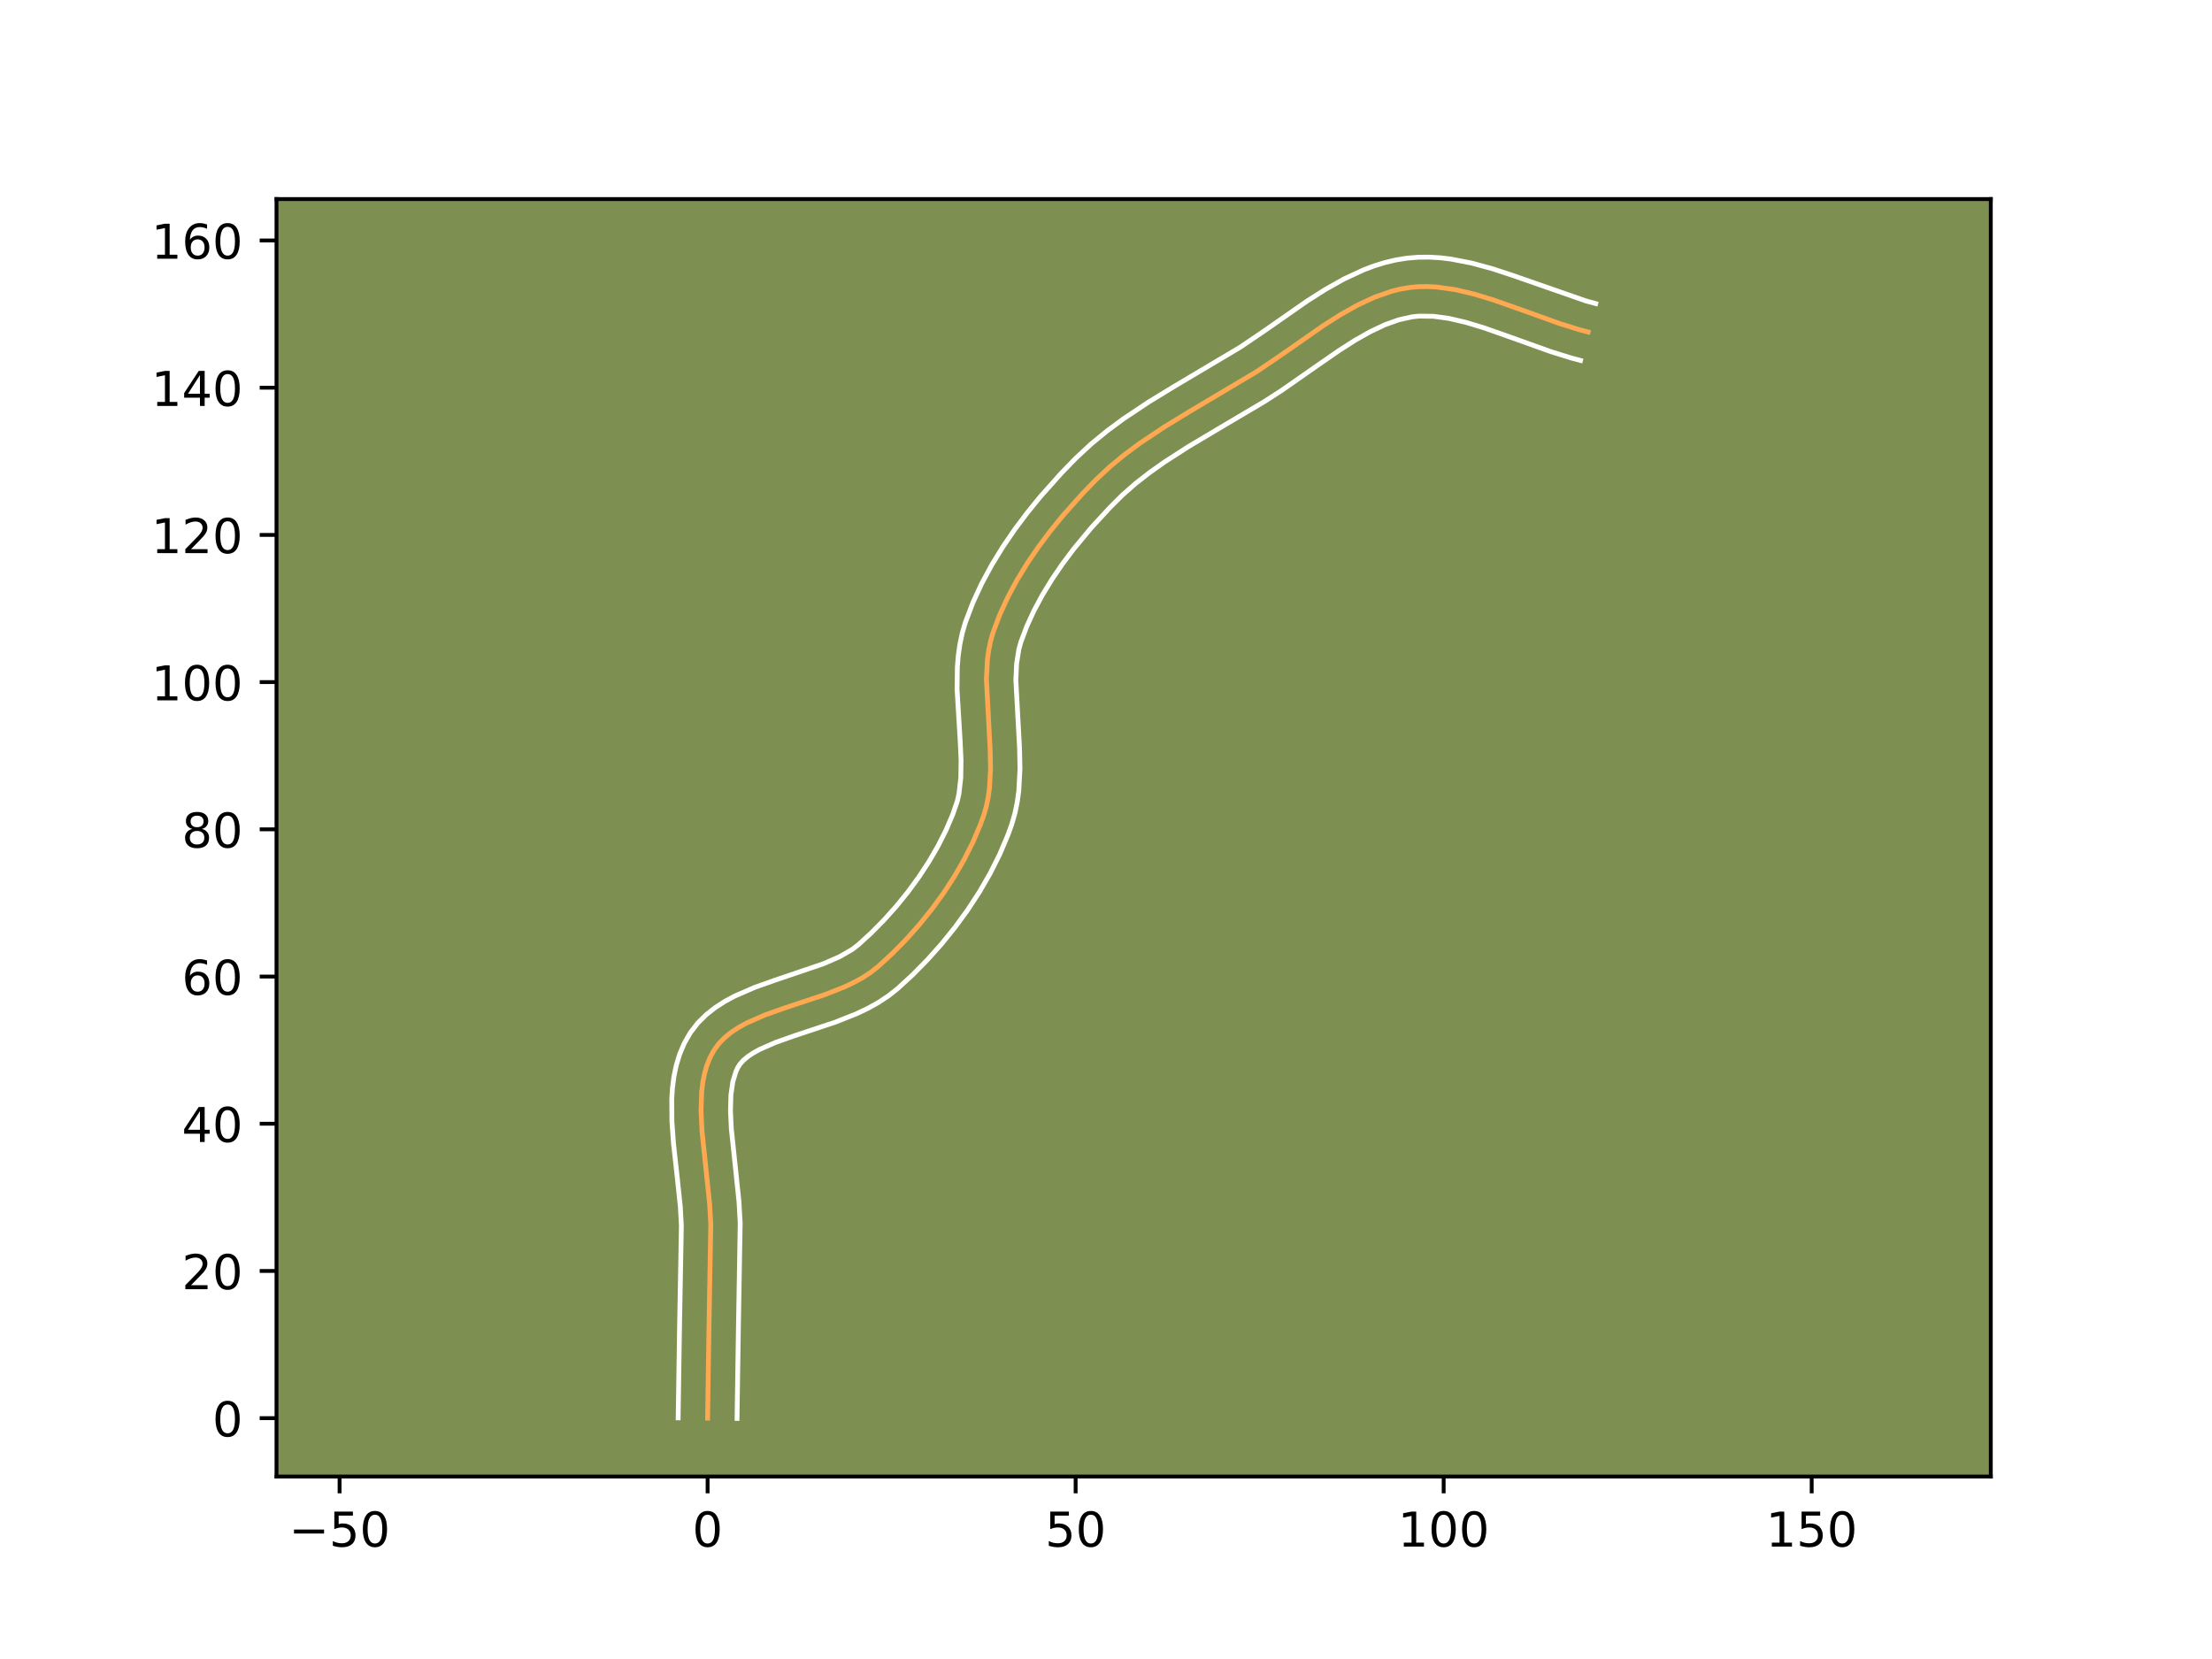<?xml version="1.0" encoding="utf-8" standalone="no"?>
<!DOCTYPE svg PUBLIC "-//W3C//DTD SVG 1.1//EN"
  "http://www.w3.org/Graphics/SVG/1.1/DTD/svg11.dtd">
<!-- Created with matplotlib (https://matplotlib.org/) -->
<svg height="345.6pt" version="1.1" viewBox="0 0 460.8 345.6" width="460.8pt" xmlns="http://www.w3.org/2000/svg" xmlns:xlink="http://www.w3.org/1999/xlink">
 <defs>
  <style type="text/css">*{stroke-linecap:butt;stroke-linejoin:round;}</style>
 </defs>
 <g id="figure_1">
  <g id="patch_1">
   <path d="M 0 345.6 
L 460.8 345.6 
L 460.8 0 
L 0 0 
z
" style="fill:#ffffff;"/>
  </g>
  <g id="axes_1">
   <g id="patch_2">
    <path d="M 57.6 307.584 
L 414.72 307.584 
L 414.72 41.472 
L 57.6 41.472 
z
" style="fill:#7d9051;"/>
   </g>
   <g id="matplotlib.axis_1">
    <g id="xtick_1">
     <g id="line2d_1">
      <defs>
       <path d="M 0 0 
L 0 3.5 
" id="m3785796ff4" style="stroke:#000000;stroke-width:0.8;"/>
      </defs>
      <g>
       <use style="stroke:#000000;stroke-width:0.8;" x="70.741" xlink:href="#m3785796ff4" y="307.584"/>
      </g>
     </g>
     <g id="text_1">
      <!-- −50 -->
      <g transform="translate(60.188 322.182)scale(0.1 -0.1)">
       <defs>
        <path d="M 10.594 35.5 
L 73.188 35.5 
L 73.188 27.203 
L 10.594 27.203 
z
" id="DejaVuSans-8722"/>
        <path d="M 10.797 72.906 
L 49.516 72.906 
L 49.516 64.594 
L 19.828 64.594 
L 19.828 46.734 
Q 21.969 47.469 24.109 47.828 
Q 26.266 48.188 28.422 48.188 
Q 40.625 48.188 47.75 41.5 
Q 54.891 34.812 54.891 23.391 
Q 54.891 11.625 47.562 5.094 
Q 40.234 -1.422 26.906 -1.422 
Q 22.312 -1.422 17.547 -0.641 
Q 12.797 0.141 7.719 1.703 
L 7.719 11.625 
Q 12.109 9.234 16.797 8.062 
Q 21.484 6.891 26.703 6.891 
Q 35.156 6.891 40.078 11.328 
Q 45.016 15.766 45.016 23.391 
Q 45.016 31 40.078 35.438 
Q 35.156 39.891 26.703 39.891 
Q 22.75 39.891 18.812 39.016 
Q 14.891 38.141 10.797 36.281 
z
" id="DejaVuSans-53"/>
        <path d="M 31.781 66.406 
Q 24.172 66.406 20.328 58.906 
Q 16.5 51.422 16.5 36.375 
Q 16.5 21.391 20.328 13.891 
Q 24.172 6.391 31.781 6.391 
Q 39.453 6.391 43.281 13.891 
Q 47.125 21.391 47.125 36.375 
Q 47.125 51.422 43.281 58.906 
Q 39.453 66.406 31.781 66.406 
z
M 31.781 74.219 
Q 44.047 74.219 50.516 64.516 
Q 56.984 54.828 56.984 36.375 
Q 56.984 17.969 50.516 8.266 
Q 44.047 -1.422 31.781 -1.422 
Q 19.531 -1.422 13.062 8.266 
Q 6.594 17.969 6.594 36.375 
Q 6.594 54.828 13.062 64.516 
Q 19.531 74.219 31.781 74.219 
z
" id="DejaVuSans-48"/>
       </defs>
       <use xlink:href="#DejaVuSans-8722"/>
       <use x="83.789" xlink:href="#DejaVuSans-53"/>
       <use x="147.412" xlink:href="#DejaVuSans-48"/>
      </g>
     </g>
    </g>
    <g id="xtick_2">
     <g id="line2d_2">
      <g>
       <use style="stroke:#000000;stroke-width:0.8;" x="147.407" xlink:href="#m3785796ff4" y="307.584"/>
      </g>
     </g>
     <g id="text_2">
      <!-- 0 -->
      <g transform="translate(144.226 322.182)scale(0.1 -0.1)">
       <use xlink:href="#DejaVuSans-48"/>
      </g>
     </g>
    </g>
    <g id="xtick_3">
     <g id="line2d_3">
      <g>
       <use style="stroke:#000000;stroke-width:0.8;" x="224.074" xlink:href="#m3785796ff4" y="307.584"/>
      </g>
     </g>
     <g id="text_3">
      <!-- 50 -->
      <g transform="translate(217.711 322.182)scale(0.1 -0.1)">
       <use xlink:href="#DejaVuSans-53"/>
       <use x="63.623" xlink:href="#DejaVuSans-48"/>
      </g>
     </g>
    </g>
    <g id="xtick_4">
     <g id="line2d_4">
      <g>
       <use style="stroke:#000000;stroke-width:0.8;" x="300.74" xlink:href="#m3785796ff4" y="307.584"/>
      </g>
     </g>
     <g id="text_4">
      <!-- 100 -->
      <g transform="translate(291.196 322.182)scale(0.1 -0.1)">
       <defs>
        <path d="M 12.406 8.297 
L 28.516 8.297 
L 28.516 63.922 
L 10.984 60.406 
L 10.984 69.391 
L 28.422 72.906 
L 38.281 72.906 
L 38.281 8.297 
L 54.391 8.297 
L 54.391 0 
L 12.406 0 
z
" id="DejaVuSans-49"/>
       </defs>
       <use xlink:href="#DejaVuSans-49"/>
       <use x="63.623" xlink:href="#DejaVuSans-48"/>
       <use x="127.246" xlink:href="#DejaVuSans-48"/>
      </g>
     </g>
    </g>
    <g id="xtick_5">
     <g id="line2d_5">
      <g>
       <use style="stroke:#000000;stroke-width:0.8;" x="377.407" xlink:href="#m3785796ff4" y="307.584"/>
      </g>
     </g>
     <g id="text_5">
      <!-- 150 -->
      <g transform="translate(367.863 322.182)scale(0.1 -0.1)">
       <use xlink:href="#DejaVuSans-49"/>
       <use x="63.623" xlink:href="#DejaVuSans-53"/>
       <use x="127.246" xlink:href="#DejaVuSans-48"/>
      </g>
     </g>
    </g>
   </g>
   <g id="matplotlib.axis_2">
    <g id="ytick_1">
     <g id="line2d_6">
      <defs>
       <path d="M 0 0 
L -3.5 0 
" id="m62681cacda" style="stroke:#000000;stroke-width:0.8;"/>
      </defs>
      <g>
       <use style="stroke:#000000;stroke-width:0.8;" x="57.6" xlink:href="#m62681cacda" y="295.429"/>
      </g>
     </g>
     <g id="text_6">
      <!-- 0 -->
      <g transform="translate(44.237 299.228)scale(0.1 -0.1)">
       <use xlink:href="#DejaVuSans-48"/>
      </g>
     </g>
    </g>
    <g id="ytick_2">
     <g id="line2d_7">
      <g>
       <use style="stroke:#000000;stroke-width:0.8;" x="57.6" xlink:href="#m62681cacda" y="264.762"/>
      </g>
     </g>
     <g id="text_7">
      <!-- 20 -->
      <g transform="translate(37.875 268.562)scale(0.1 -0.1)">
       <defs>
        <path d="M 19.188 8.297 
L 53.609 8.297 
L 53.609 0 
L 7.328 0 
L 7.328 8.297 
Q 12.938 14.109 22.625 23.891 
Q 32.328 33.688 34.812 36.531 
Q 39.547 41.844 41.422 45.531 
Q 43.312 49.219 43.312 52.781 
Q 43.312 58.594 39.234 62.25 
Q 35.156 65.922 28.609 65.922 
Q 23.969 65.922 18.812 64.312 
Q 13.672 62.703 7.812 59.422 
L 7.812 69.391 
Q 13.766 71.781 18.938 73 
Q 24.125 74.219 28.422 74.219 
Q 39.75 74.219 46.484 68.547 
Q 53.219 62.891 53.219 53.422 
Q 53.219 48.922 51.531 44.891 
Q 49.859 40.875 45.406 35.406 
Q 44.188 33.984 37.641 27.219 
Q 31.109 20.453 19.188 8.297 
z
" id="DejaVuSans-50"/>
       </defs>
       <use xlink:href="#DejaVuSans-50"/>
       <use x="63.623" xlink:href="#DejaVuSans-48"/>
      </g>
     </g>
    </g>
    <g id="ytick_3">
     <g id="line2d_8">
      <g>
       <use style="stroke:#000000;stroke-width:0.8;" x="57.6" xlink:href="#m62681cacda" y="234.096"/>
      </g>
     </g>
     <g id="text_8">
      <!-- 40 -->
      <g transform="translate(37.875 237.895)scale(0.1 -0.1)">
       <defs>
        <path d="M 37.797 64.312 
L 12.891 25.391 
L 37.797 25.391 
z
M 35.203 72.906 
L 47.609 72.906 
L 47.609 25.391 
L 58.016 25.391 
L 58.016 17.188 
L 47.609 17.188 
L 47.609 0 
L 37.797 0 
L 37.797 17.188 
L 4.891 17.188 
L 4.891 26.703 
z
" id="DejaVuSans-52"/>
       </defs>
       <use xlink:href="#DejaVuSans-52"/>
       <use x="63.623" xlink:href="#DejaVuSans-48"/>
      </g>
     </g>
    </g>
    <g id="ytick_4">
     <g id="line2d_9">
      <g>
       <use style="stroke:#000000;stroke-width:0.8;" x="57.6" xlink:href="#m62681cacda" y="203.429"/>
      </g>
     </g>
     <g id="text_9">
      <!-- 60 -->
      <g transform="translate(37.875 207.228)scale(0.1 -0.1)">
       <defs>
        <path d="M 33.016 40.375 
Q 26.375 40.375 22.484 35.828 
Q 18.609 31.297 18.609 23.391 
Q 18.609 15.531 22.484 10.953 
Q 26.375 6.391 33.016 6.391 
Q 39.656 6.391 43.531 10.953 
Q 47.406 15.531 47.406 23.391 
Q 47.406 31.297 43.531 35.828 
Q 39.656 40.375 33.016 40.375 
z
M 52.594 71.297 
L 52.594 62.312 
Q 48.875 64.062 45.094 64.984 
Q 41.312 65.922 37.594 65.922 
Q 27.828 65.922 22.672 59.328 
Q 17.531 52.734 16.797 39.406 
Q 19.672 43.656 24.016 45.922 
Q 28.375 48.188 33.594 48.188 
Q 44.578 48.188 50.953 41.516 
Q 57.328 34.859 57.328 23.391 
Q 57.328 12.156 50.688 5.359 
Q 44.047 -1.422 33.016 -1.422 
Q 20.359 -1.422 13.672 8.266 
Q 6.984 17.969 6.984 36.375 
Q 6.984 53.656 15.188 63.938 
Q 23.391 74.219 37.203 74.219 
Q 40.922 74.219 44.703 73.484 
Q 48.484 72.75 52.594 71.297 
z
" id="DejaVuSans-54"/>
       </defs>
       <use xlink:href="#DejaVuSans-54"/>
       <use x="63.623" xlink:href="#DejaVuSans-48"/>
      </g>
     </g>
    </g>
    <g id="ytick_5">
     <g id="line2d_10">
      <g>
       <use style="stroke:#000000;stroke-width:0.8;" x="57.6" xlink:href="#m62681cacda" y="172.763"/>
      </g>
     </g>
     <g id="text_10">
      <!-- 80 -->
      <g transform="translate(37.875 176.562)scale(0.1 -0.1)">
       <defs>
        <path d="M 31.781 34.625 
Q 24.75 34.625 20.719 30.859 
Q 16.703 27.094 16.703 20.516 
Q 16.703 13.922 20.719 10.156 
Q 24.75 6.391 31.781 6.391 
Q 38.812 6.391 42.859 10.172 
Q 46.922 13.969 46.922 20.516 
Q 46.922 27.094 42.891 30.859 
Q 38.875 34.625 31.781 34.625 
z
M 21.922 38.812 
Q 15.578 40.375 12.031 44.719 
Q 8.5 49.078 8.5 55.328 
Q 8.5 64.062 14.719 69.141 
Q 20.953 74.219 31.781 74.219 
Q 42.672 74.219 48.875 69.141 
Q 55.078 64.062 55.078 55.328 
Q 55.078 49.078 51.531 44.719 
Q 48 40.375 41.703 38.812 
Q 48.828 37.156 52.797 32.312 
Q 56.781 27.484 56.781 20.516 
Q 56.781 9.906 50.312 4.234 
Q 43.844 -1.422 31.781 -1.422 
Q 19.734 -1.422 13.25 4.234 
Q 6.781 9.906 6.781 20.516 
Q 6.781 27.484 10.781 32.312 
Q 14.797 37.156 21.922 38.812 
z
M 18.312 54.391 
Q 18.312 48.734 21.844 45.562 
Q 25.391 42.391 31.781 42.391 
Q 38.141 42.391 41.719 45.562 
Q 45.312 48.734 45.312 54.391 
Q 45.312 60.062 41.719 63.234 
Q 38.141 66.406 31.781 66.406 
Q 25.391 66.406 21.844 63.234 
Q 18.312 60.062 18.312 54.391 
z
" id="DejaVuSans-56"/>
       </defs>
       <use xlink:href="#DejaVuSans-56"/>
       <use x="63.623" xlink:href="#DejaVuSans-48"/>
      </g>
     </g>
    </g>
    <g id="ytick_6">
     <g id="line2d_11">
      <g>
       <use style="stroke:#000000;stroke-width:0.8;" x="57.6" xlink:href="#m62681cacda" y="142.096"/>
      </g>
     </g>
     <g id="text_11">
      <!-- 100 -->
      <g transform="translate(31.512 145.895)scale(0.1 -0.1)">
       <use xlink:href="#DejaVuSans-49"/>
       <use x="63.623" xlink:href="#DejaVuSans-48"/>
       <use x="127.246" xlink:href="#DejaVuSans-48"/>
      </g>
     </g>
    </g>
    <g id="ytick_7">
     <g id="line2d_12">
      <g>
       <use style="stroke:#000000;stroke-width:0.8;" x="57.6" xlink:href="#m62681cacda" y="111.429"/>
      </g>
     </g>
     <g id="text_12">
      <!-- 120 -->
      <g transform="translate(31.512 115.229)scale(0.1 -0.1)">
       <use xlink:href="#DejaVuSans-49"/>
       <use x="63.623" xlink:href="#DejaVuSans-50"/>
       <use x="127.246" xlink:href="#DejaVuSans-48"/>
      </g>
     </g>
    </g>
    <g id="ytick_8">
     <g id="line2d_13">
      <g>
       <use style="stroke:#000000;stroke-width:0.8;" x="57.6" xlink:href="#m62681cacda" y="80.763"/>
      </g>
     </g>
     <g id="text_13">
      <!-- 140 -->
      <g transform="translate(31.512 84.562)scale(0.1 -0.1)">
       <use xlink:href="#DejaVuSans-49"/>
       <use x="63.623" xlink:href="#DejaVuSans-52"/>
       <use x="127.246" xlink:href="#DejaVuSans-48"/>
      </g>
     </g>
    </g>
    <g id="ytick_9">
     <g id="line2d_14">
      <g>
       <use style="stroke:#000000;stroke-width:0.8;" x="57.6" xlink:href="#m62681cacda" y="50.096"/>
      </g>
     </g>
     <g id="text_14">
      <!-- 160 -->
      <g transform="translate(31.512 53.895)scale(0.1 -0.1)">
       <use xlink:href="#DejaVuSans-49"/>
       <use x="63.623" xlink:href="#DejaVuSans-54"/>
       <use x="127.246" xlink:href="#DejaVuSans-48"/>
      </g>
     </g>
    </g>
   </g>
   <g id="line2d_15">
    <path clip-path="url(#p700cceee10)" d="M 147.407 295.429 
L 147.68 277.274 
L 148.068 255.057 
L 147.83 250.83 
L 147.145 244.284 
L 146.231 235.556 
L 146.038 231.357 
L 146.177 227.366 
L 146.408 225.47 
L 146.765 223.654 
L 147.264 221.927 
L 147.919 220.297 
L 148.745 218.774 
L 149.768 217.382 
L 150.99 216.13 
L 152.391 215.002 
L 153.952 213.983 
L 155.652 213.057 
L 159.39 211.425 
L 163.446 209.984 
L 171.872 207.188 
L 175.922 205.587 
L 177.837 204.683 
L 179.652 203.689 
L 181.346 202.59 
L 182.9 201.371 
L 185.827 198.69 
L 188.677 195.799 
L 191.425 192.725 
L 194.042 189.491 
L 196.502 186.122 
L 198.777 182.645 
L 200.839 179.083 
L 202.662 175.461 
L 204.218 171.804 
L 204.888 169.971 
L 205.44 168.11 
L 205.844 166.199 
L 206.119 164.243 
L 206.347 160.222 
L 206.262 156.094 
L 205.488 141.475 
L 205.699 137.442 
L 205.963 135.48 
L 206.355 133.56 
L 206.894 131.69 
L 208.28 128.019 
L 209.951 124.392 
L 211.874 120.821 
L 214.017 117.319 
L 216.35 113.901 
L 218.839 110.58 
L 221.454 107.368 
L 225.541 102.787 
L 228.329 99.91 
L 231.23 97.204 
L 234.311 94.669 
L 237.541 92.279 
L 242.601 88.909 
L 247.829 85.719 
L 261.828 77.392 
L 266.989 73.888 
L 275.659 67.839 
L 279.171 65.603 
L 282.718 63.602 
L 286.307 61.925 
L 289.944 60.658 
L 291.783 60.207 
L 293.636 59.89 
L 295.507 59.72 
L 297.397 59.693 
L 299.304 59.795 
L 303.162 60.34 
L 307.07 61.26 
L 311.014 62.455 
L 316.97 64.553 
L 324.919 67.407 
L 328.868 68.639 
L 330.831 69.164 
L 330.831 69.164 
" style="fill:none;stroke:#fea952;stroke-linecap:square;"/>
   </g>
   <g id="line2d_16">
    <path clip-path="url(#p700cceee10)" d="M 141.274 295.37 
L 141.548 277.153 
L 141.94 255.311 
L 141.723 251.392 
L 141.053 244.998 
L 140.305 238.234 
L 139.97 233.62 
L 139.937 228.963 
L 140.089 226.625 
L 140.39 224.286 
L 140.873 221.952 
L 141.573 219.639 
L 142.528 217.373 
L 143.803 215.142 
L 145.378 213.099 
L 147.144 211.353 
L 149.037 209.867 
L 151.019 208.596 
L 153.062 207.497 
L 157.268 205.67 
L 161.537 204.156 
L 171.572 200.754 
L 174.891 199.304 
L 177.561 197.765 
L 178.816 196.796 
L 181.514 194.329 
L 184.154 191.657 
L 186.705 188.808 
L 189.135 185.811 
L 191.414 182.698 
L 193.513 179.497 
L 195.403 176.242 
L 197.059 172.965 
L 198.457 169.701 
L 199.439 166.839 
L 199.771 165.345 
L 200.151 162.048 
L 200.206 158.385 
L 200.026 154.423 
L 199.373 143.587 
L 199.431 138.976 
L 199.62 136.625 
L 199.954 134.251 
L 200.461 131.864 
L 201.116 129.631 
L 202.667 125.547 
L 204.508 121.564 
L 206.601 117.687 
L 208.911 113.922 
L 211.403 110.275 
L 214.046 106.753 
L 216.807 103.365 
L 221.103 98.553 
L 224.07 95.497 
L 227.266 92.524 
L 230.606 89.781 
L 234.054 87.234 
L 239.354 83.706 
L 244.714 80.435 
L 258.453 72.271 
L 263.451 68.877 
L 272.31 62.701 
L 276.073 60.31 
L 279.999 58.105 
L 284.124 56.193 
L 286.271 55.386 
L 288.48 54.702 
L 290.75 54.161 
L 293.081 53.782 
L 295.417 53.588 
L 297.725 53.568 
L 300.001 53.701 
L 302.243 53.966 
L 306.628 54.817 
L 310.891 55.982 
L 315.043 57.345 
L 330.452 62.714 
L 332.415 63.239 
L 332.415 63.239 
" style="fill:none;stroke:#ffffff;stroke-linecap:square;"/>
   </g>
   <g id="line2d_17">
    <path clip-path="url(#p700cceee10)" d="M 153.54 295.488 
L 153.812 277.394 
L 154.196 254.803 
L 153.938 250.268 
L 153.237 243.571 
L 152.353 235.179 
L 152.171 231.42 
L 152.265 228.106 
L 152.657 225.357 
L 153.31 223.222 
L 153.688 222.406 
L 154.158 221.666 
L 154.836 220.907 
L 155.745 220.137 
L 156.885 219.369 
L 158.241 218.617 
L 161.511 217.18 
L 165.355 215.813 
L 174.025 212.931 
L 178.541 211.133 
L 180.784 210.062 
L 182.989 208.835 
L 185.132 207.416 
L 186.985 205.947 
L 190.14 203.051 
L 193.2 199.942 
L 196.145 196.642 
L 198.949 193.17 
L 201.59 189.547 
L 204.041 185.792 
L 206.275 181.923 
L 208.265 177.956 
L 209.98 173.907 
L 210.768 171.715 
L 211.44 169.38 
L 211.918 167.052 
L 212.232 164.739 
L 212.48 160.186 
L 212.386 155.751 
L 211.618 141.652 
L 211.778 138.26 
L 212.25 135.256 
L 212.671 133.749 
L 213.893 130.492 
L 215.393 127.22 
L 217.146 123.954 
L 219.124 120.717 
L 221.296 117.528 
L 223.632 114.406 
L 227.373 109.893 
L 231.302 105.633 
L 233.863 103.088 
L 236.579 100.707 
L 239.499 98.43 
L 242.598 96.238 
L 247.521 93.068 
L 254.445 88.947 
L 263.377 83.665 
L 267 81.329 
L 273.974 76.459 
L 279.009 72.977 
L 282.269 70.896 
L 285.437 69.1 
L 288.489 67.657 
L 291.408 66.615 
L 294.191 65.998 
L 295.597 65.853 
L 298.606 65.888 
L 301.873 66.337 
L 305.366 67.152 
L 309.047 68.265 
L 314.853 70.309 
L 323.025 73.24 
L 327.284 74.564 
L 329.247 75.089 
L 329.247 75.089 
" style="fill:none;stroke:#ffffff;stroke-linecap:square;"/>
   </g>
   <g id="patch_3">
    <path d="M 57.6 307.584 
L 57.6 41.472 
" style="fill:none;stroke:#000000;stroke-linecap:square;stroke-linejoin:miter;stroke-width:0.8;"/>
   </g>
   <g id="patch_4">
    <path d="M 414.72 307.584 
L 414.72 41.472 
" style="fill:none;stroke:#000000;stroke-linecap:square;stroke-linejoin:miter;stroke-width:0.8;"/>
   </g>
   <g id="patch_5">
    <path d="M 57.6 307.584 
L 414.72 307.584 
" style="fill:none;stroke:#000000;stroke-linecap:square;stroke-linejoin:miter;stroke-width:0.8;"/>
   </g>
   <g id="patch_6">
    <path d="M 57.6 41.472 
L 414.72 41.472 
" style="fill:none;stroke:#000000;stroke-linecap:square;stroke-linejoin:miter;stroke-width:0.8;"/>
   </g>
  </g>
 </g>
 <defs>
  <clipPath id="p700cceee10">
   <rect height="266.112" width="357.12" x="57.6" y="41.472"/>
  </clipPath>
 </defs>
</svg>
